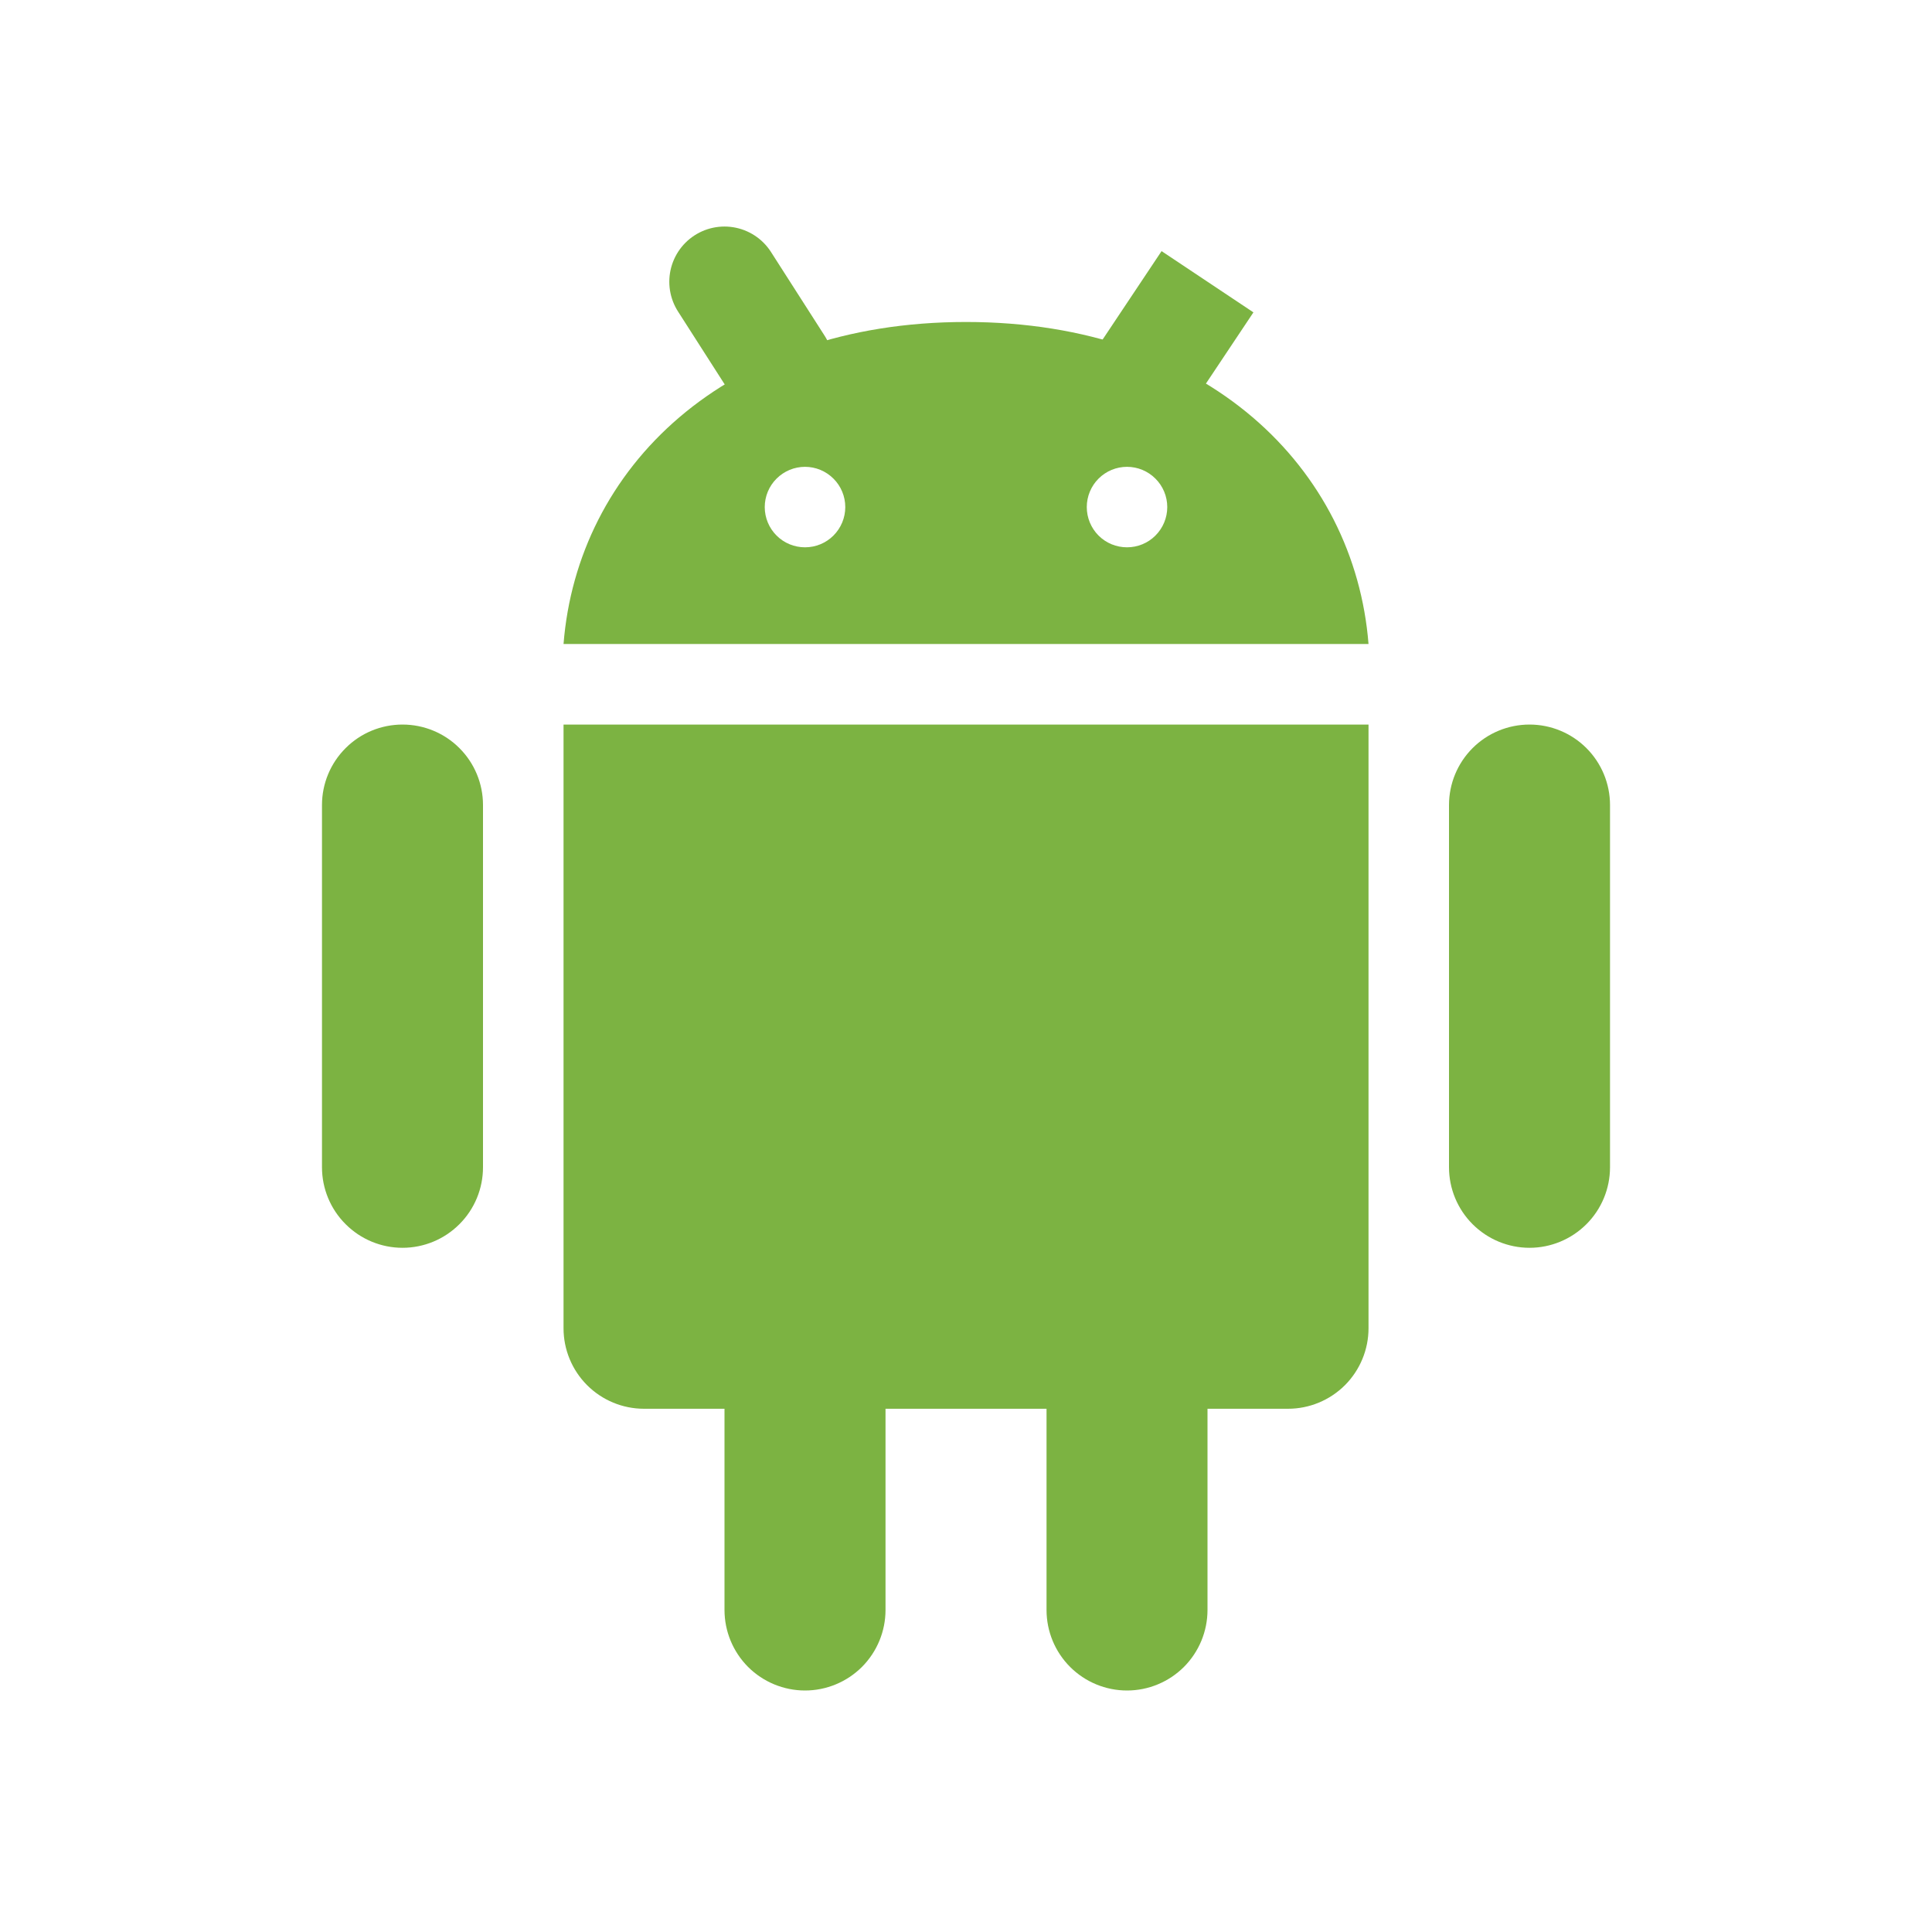 <svg width="35" height="35" viewBox="0 0 35 35" fill="none" xmlns="http://www.w3.org/2000/svg">
<path d="M8.75 21.146C8.75 21.533 8.597 21.904 8.323 22.177C8.05 22.451 7.679 22.605 7.292 22.605C6.905 22.605 6.534 22.451 6.261 22.177C5.987 21.904 5.833 21.533 5.833 21.146V14.584C5.833 14.197 5.987 13.826 6.261 13.553C6.534 13.279 6.905 13.126 7.292 13.126C7.679 13.126 8.05 13.279 8.323 13.553C8.597 13.826 8.75 14.197 8.75 14.584V21.146ZM29.167 21.146C29.167 21.533 29.013 21.904 28.74 22.177C28.466 22.451 28.095 22.605 27.709 22.605C27.322 22.605 26.951 22.451 26.677 22.177C26.404 21.904 26.25 21.533 26.25 21.146V14.584C26.25 14.197 26.404 13.826 26.677 13.553C26.951 13.279 27.322 13.126 27.709 13.126C28.095 13.126 28.466 13.279 28.74 13.553C29.013 13.826 29.167 14.197 29.167 14.584V21.146ZM16.042 29.166C16.042 29.553 15.888 29.924 15.615 30.198C15.341 30.471 14.97 30.625 14.584 30.625C14.197 30.625 13.826 30.471 13.552 30.198C13.279 29.924 13.125 29.553 13.125 29.166V22.604C13.125 22.217 13.279 21.846 13.552 21.573C13.826 21.299 14.197 21.146 14.584 21.146C14.97 21.146 15.341 21.299 15.615 21.573C15.888 21.846 16.042 22.217 16.042 22.604V29.166ZM21.875 29.166C21.875 29.553 21.721 29.924 21.448 30.198C21.174 30.471 20.804 30.625 20.417 30.625C20.03 30.625 19.659 30.471 19.386 30.198C19.112 29.924 18.959 29.553 18.959 29.166V22.604C18.959 22.217 19.112 21.846 19.386 21.573C19.659 21.299 20.03 21.146 20.417 21.146C20.804 21.146 21.174 21.299 21.448 21.573C21.721 21.846 21.875 22.217 21.875 22.604V29.166Z" fill="#7CB342"/>
<path d="M10.209 13.126V24.063C10.209 24.449 10.362 24.82 10.636 25.094C10.909 25.367 11.28 25.521 11.667 25.521H23.334C23.72 25.521 24.091 25.367 24.365 25.094C24.638 24.82 24.792 24.449 24.792 24.063V13.126H10.209ZM17.5 5.833C13.125 5.833 10.46 8.491 10.209 11.667H24.792C24.54 8.491 21.875 5.833 17.5 5.833ZM14.584 9.915C14.39 9.915 14.205 9.839 14.068 9.702C13.931 9.565 13.854 9.38 13.854 9.186C13.854 8.993 13.931 8.807 14.068 8.671C14.205 8.534 14.39 8.457 14.584 8.457C14.777 8.457 14.962 8.534 15.099 8.671C15.236 8.807 15.313 8.993 15.313 9.186C15.313 9.38 15.236 9.565 15.099 9.702C14.962 9.839 14.777 9.915 14.584 9.915ZM20.417 9.915C20.223 9.915 20.038 9.839 19.901 9.702C19.765 9.565 19.688 9.38 19.688 9.186C19.688 8.993 19.765 8.807 19.901 8.671C20.038 8.534 20.223 8.457 20.417 8.457C20.61 8.457 20.796 8.534 20.932 8.671C21.069 8.807 21.146 8.993 21.146 9.186C21.146 9.38 21.069 9.565 20.932 9.702C20.796 9.839 20.61 9.915 20.417 9.915Z" fill="#7CB342"/>
<path d="M13.125 5.104L14.097 6.622M21.875 5.104L20.66 6.926L21.875 5.104Z" stroke="#7CB342" stroke-width="2" stroke-linecap="round"/>
</svg>
